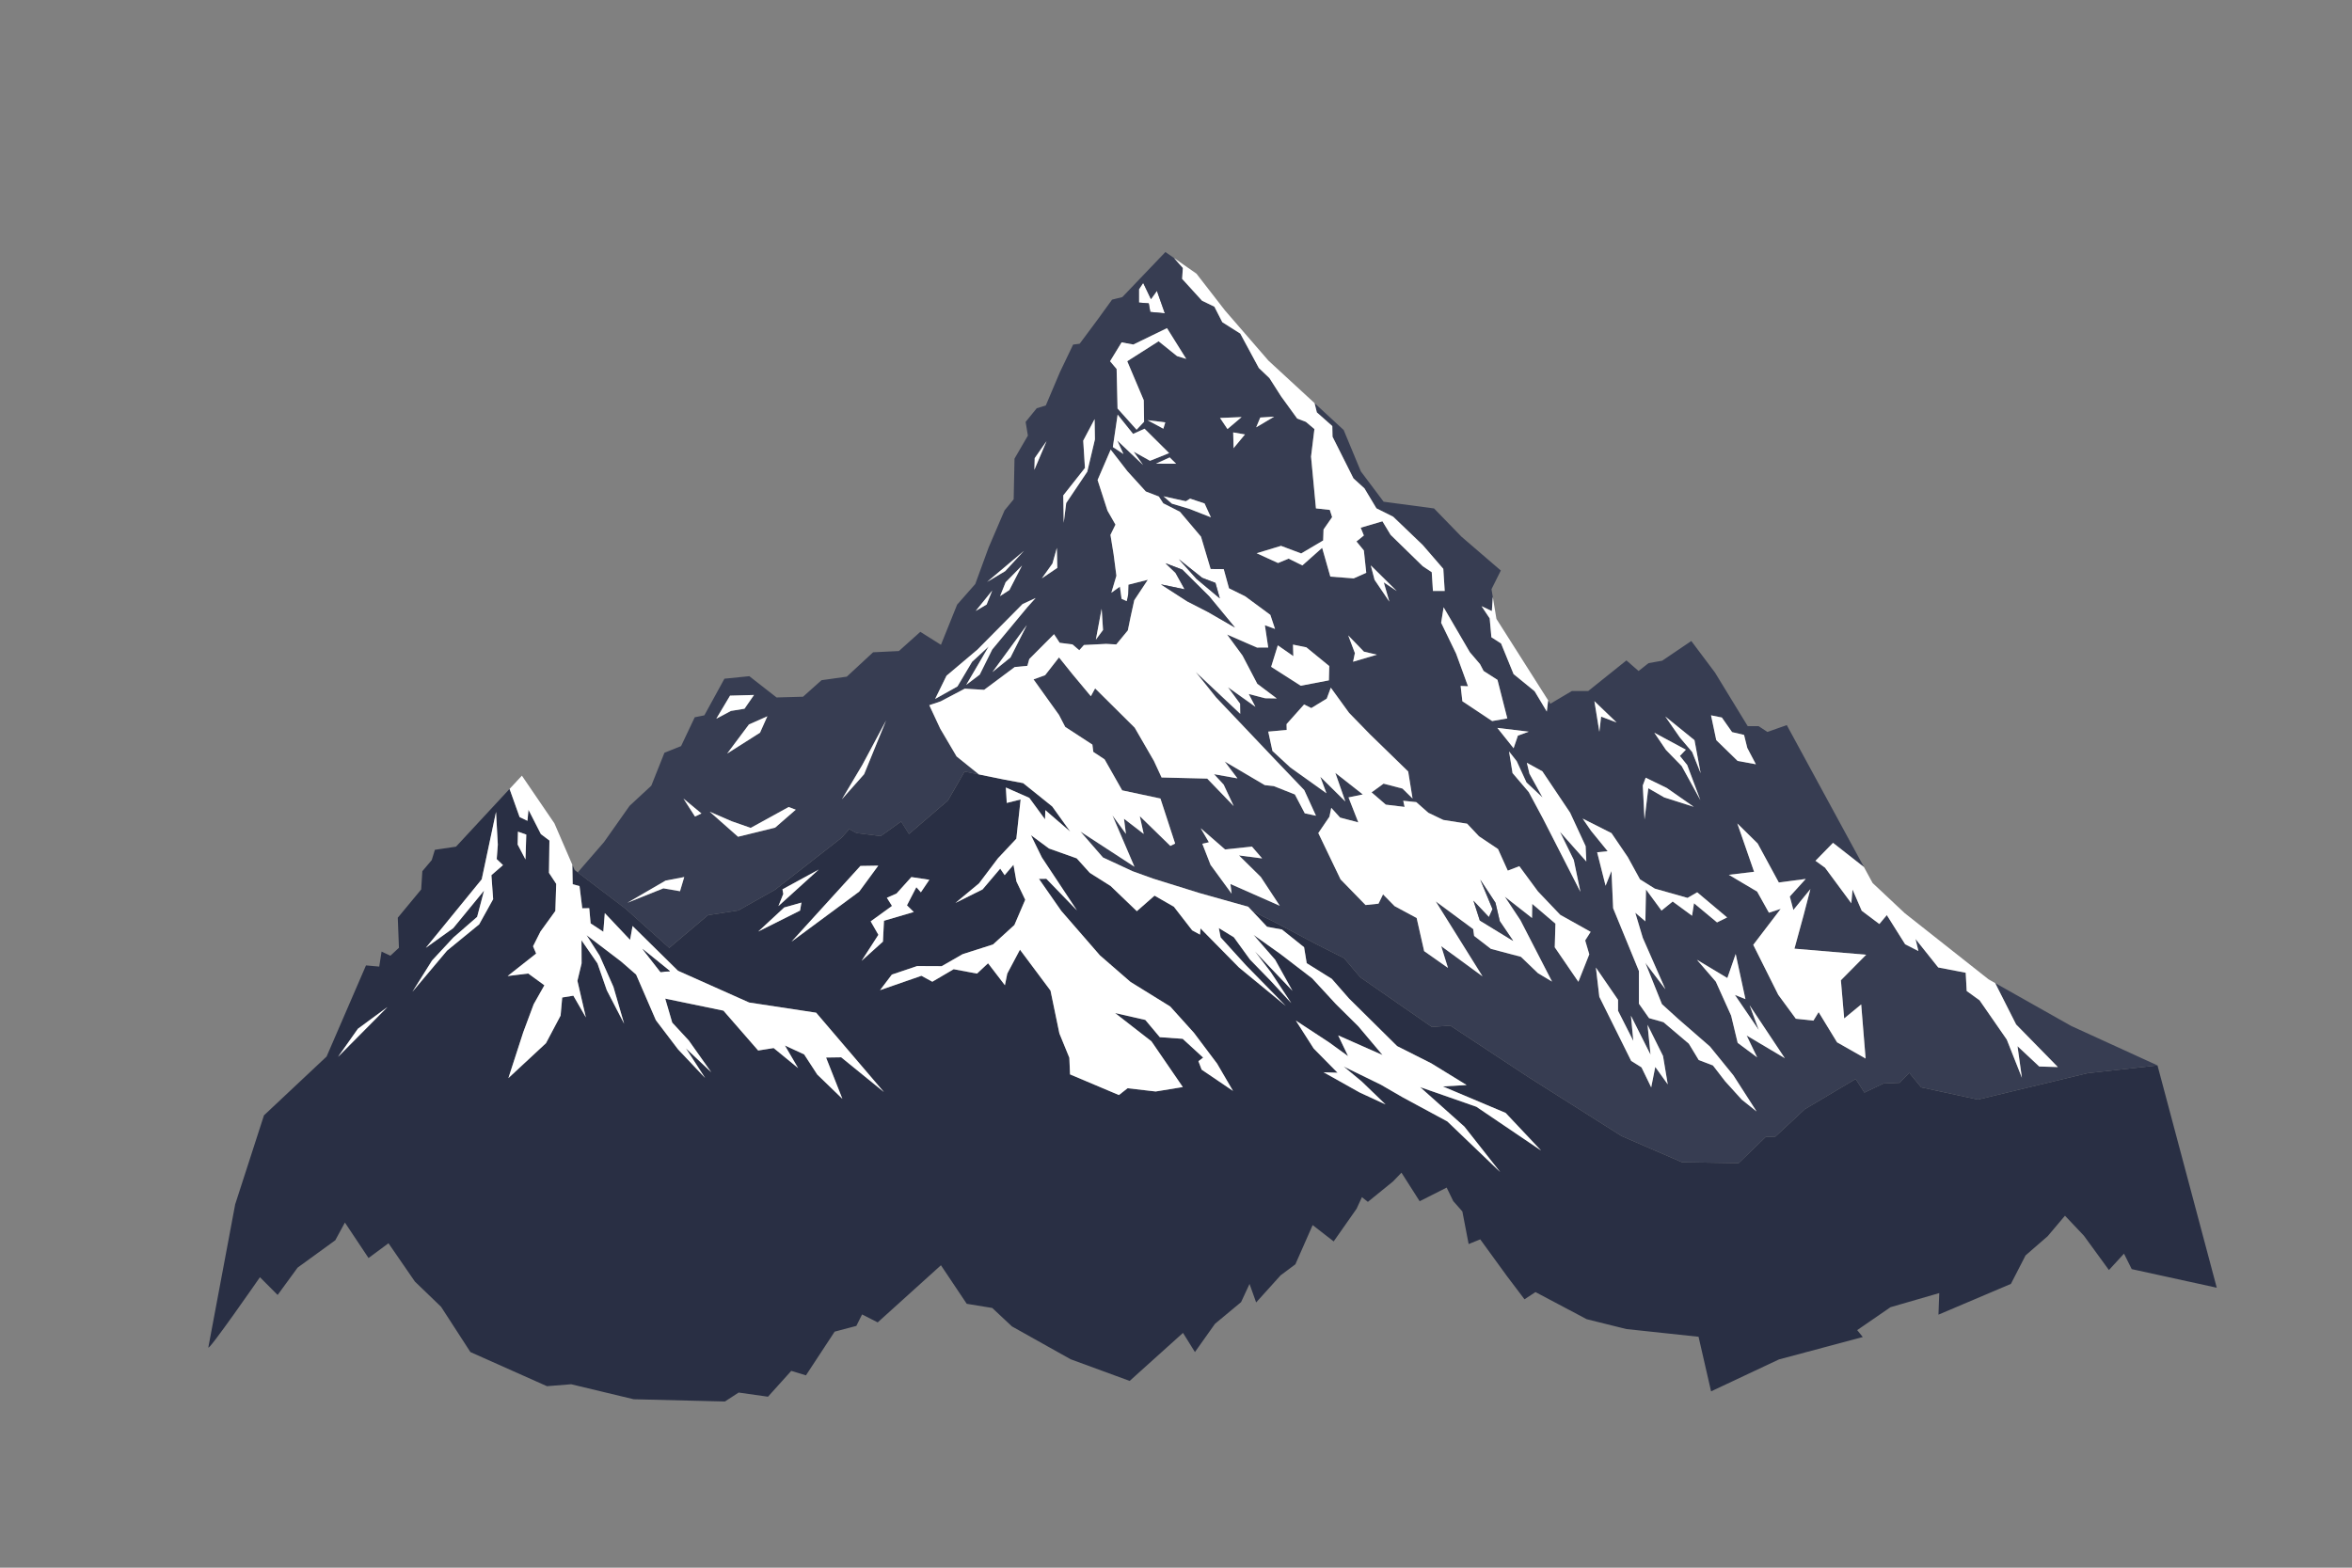 <?xml version="1.0" encoding="utf-8"?>
<!-- Generator: Adobe Illustrator 27.5.0, SVG Export Plug-In . SVG Version: 6.00 Build 0)  -->
<svg version="1.1" xmlns="http://www.w3.org/2000/svg" xmlns:xlink="http://www.w3.org/1999/xlink" x="0px" y="0px"
	 viewBox="0 0 750 500" style="enable-background:new 0 0 750 500;" xml:space="preserve">
<rect x="0" y="0" width="750" height="500" fill="#808080" stroke="none"/>
<g id="BACKGROUND">
	<rect style="fill:transparent" width="750" height="500"/>
</g>
<g id="OBJECTS">
	<g>
		<polygon style="fill:#FFFFFF;" points="371.436,99.932 366.809,99.49 366.313,96.749 363.176,96.501 363.176,92.269 
			364.528,90.227 367.012,95.406 368.907,92.766 		"/>
		<g>
			<g>
				<path style="fill:#292F44;" d="M687.979,339.806l-22.334,2.484l-34.926,8.407l-18.093-3.9l-3.79-4.618l-3.118,3.173
					l-5.124,0.221l-6.071,2.898l-2.787-4.342l-16.208,9.631l-9.41,8.748l-3.081,0.11l-8.637,8.352l-18.038-0.285l-19.271-8.352
					l-29.775-18.847l-24.826-16.373l-5.905,0.414l-22.821-15.83l-5.16-6.099l-8.803-4.424l-13.476-7.138l-6.982-3.44l4.7,4.985
					l4.755,0.883l7.046,5.648l0.837,5.087l8.003,4.995l5.51,6.292l15.315,15.159l10.891,5.491l11.268,6.926l-7.579,0.441
					l20.025,8.453l11.296,11.995l-20.632-13.963l-17.928-6.264l14.129,12.62l11.397,14.469l-16.851-16.143l-14.202-7.672
					l-6.926-4.01l-11.921-5.832l5.74,4.765l7.616,7.34l-8.269-3.826l-11.498-6.448l4.461,0.156l-7.607-7.717l-5.703-8.922
					l10.551,6.917l6.108,4.424l-3.155-6.614l14.147,6.264l-7.736-9.18l-7.101-7.028l-7.598-8.242l-10.118-7.763l-8.582-6.108
					l6.89,7.929l5.519,9.907l-11.949-12.556l5.022,6.577l6.558,9.907l-6.678-7.221l-6.503-6.687l-5.142-7.101l-4.792-2.934
					l0.589,2.99l8.104,8.922l12.657,12.924l-14.91-12.252l-12.28-12.473l-0.156,1.987l-2.493-1.361l-5.841-7.534l-6.163-3.541
					l-5.648,4.958l-8.371-8.039l-6.614-4.167l-4.194-4.645l-8.849-3.146l-5.74-4.25l3.477,7.101l11.195,16.897l-9.76-10.081
					l-2.355,0.028l7.101,10.192l12.344,14.211l9.759,8.472l12.639,7.819l7.579,8.407l7.377,9.815l5.078,8.711l-9.999-6.779
					l-1.03-2.695l1.509-1.15l-6.531-5.997l-7.294-0.515l-4.618-5.501l-9.64-2.198l11.59,9.014l10.008,14.589l-8.656,1.417
					l-8.959-1.039l-2.759,2.171l-15.591-6.586l-0.221-5.307l-3.173-7.754l-2.833-13.66l-9.741-13.052l-4.047,7.625l-0.754,3.716
					l-5.372-7.009l-3.523,3.293l-7.441-1.398l-6.807,3.992l-3.477-1.895l-13.191,4.581l3.762-4.967l8.067-2.714l7.828,0.037
					l6.678-3.836l9.686-3.091l6.816-6.209l3.449-8.048l-2.805-5.859l-0.938-5.298l-2.815,3.311l-1.417-2.079l-5.629,6.632
					l-8.656,4.314l7.524-6.246l6.043-8.003l5.859-6.246l1.37-12.51l-4.424,1.104l-0.285-4.921l7.469,3.293l5.022,6.853l0.092-2.934
					l7.957,6.871l-5.767-8.048l-9.263-7.432l-6.117-1.141l-7.957-1.619l-4.599-0.929l-5.326,9.254l-12.399,10.652l-2.502-3.983
					l-6.512,4.654l-7.745-0.975l-2.3-1.251l-2.493,2.806l-21.147,16.529l-11.728,6.614l-9.668,1.499l-12.353,10.431l-13.853-12.418
					l-15.324-11.645l-0.993-0.754l-0.736-1.693l0.11,6.209l2.18,0.589l0.874,7.092l2.226-0.037l0.441,4.847l4.047,2.668l0.478-5.942
					l8.058,8.536l0.791-4.424l14.487,14.276l22.692,10.127l21.368,3.247l21.598,25.296l-13.614-11.066l-4.829,0.074l5.197,13.163
					l-8.012-7.745l-4.176-6.42l-6.135-2.842l4.213,7.211l-7.8-6.393l-4.94,0.782l-11.075-12.712l-18.562-3.836l2.235,7.653
					l5.28,5.703l7.156,10.118l-8.085-7.635l6.135,9.465l-8.637-9.134l-7.064-9.29l-6.301-14.552l-4.737-4.13l-11.066-8.435
					l4.167,6.54l4.397,9.934l3.412,11.765l-5.519-10.67l-2.98-8.573l-5.096-7.368l0.037,7.359l-1.334,5.574l2.704,11.682
					l-4.001-6.945l-3.551,0.579l-0.515,5.767l-4.664,8.803l-11.986,11.139l4.737-14.625l3.33-8.941l3.413-6.034l-5.151-3.762
					l-6.568,0.809l9.088-7.165l-0.984-2.327l2.364-4.7l4.746-6.558l0.276-8.646l-2.309-3.505l0.147-10.311l-2.723-2.051
					l-3.955-7.763l-0.331,3.523l-2.502-1.196l-3.201-8.978l-17.081,18.415l-6.733,1.003l-1.003,3.275l-2.999,3.551l-0.368,5.823
					l-7.46,9.005l0.368,9.594l-2.723,2.53l-2.815-1.315l-0.745,4.783l-4.222-0.377l-12.565,29.067l-19.97,18.755l-9.18,28.386
					c-2.842,15.187-5.694,30.373-8.545,45.55c-0.534,2.198,16.438-22.306,16.438-22.306l5.648,5.657l6.365-8.72l12.013-8.72
					l3.072-5.657l7.533,11.314l6.365-4.71l8.426,12.225l8.343,8.039l9.355,14.441l24.412,10.882l7.727-0.616l19.933,4.783
					l29.085,0.717l4.378-2.852l9.355,1.325l7.423-8.242l4.682,1.426l9.152-13.935l6.917-1.831l1.83-3.661l4.976,2.539l20.172-18.222
					l8.223,12.289l8.131,1.325l6.292,5.887l18.71,10.477l18.82,6.908l17.008-15.315l3.808,6.108l6.402-9.014l8.315-6.908
					l2.695-5.804l2.107,5.905l7.809-8.656l4.7-3.505l5.51-12.51l6.706,5.206l7.303-10.413l1.702-3.698l1.904,1.499l8.003-6.503
					l2.704-2.806l5.804,9.106l8.61-4.351l2.097,4.305l2.907,3.302l2.005,10.403l3.698-1.499l8.508,11.71l5.602,7.405l3.505-2.3
					l16.327,8.646l12.657,3.146l23.014,2.456l3.992,17.413l21.662-10.192L594,426.437l-1.784-2.208l10.624-7.313l15.545-4.498
					l-0.258,6.88l23.106-9.815l4.673-9.088l7.046-6.117l5.519-6.54l6.034,6.374l7.984,10.955l4.802-5.225l2.465,4.93l27.117,5.933
					L687.979,339.806z M249.512,283.641l11.562-6.301l-12.859,11.654l1.555-3.882L249.512,283.641z M250.073,289.427l5.482-1.555
					l-0.432,2.548l-13.338,6.687L250.073,289.427z M252.4,300.336l21.966-24.155l5.694-0.092l-6.08,8.288L252.4,300.336z
					 M277.641,293.861l6.798-4.921l-1.637-2.603l3.082-1.352l4.728-5.252l5.74,0.865l-2.704,4.001l-1.444-1.637l-2.989,5.786
					l2.171,2.125l-9.502,2.796l-0.331,6.651l-6.807,6.126l5.353-8.297L277.641,293.861z M165.163,265.245l2.658,0.938l-0.258,7.938
					l-2.493-4.765L165.163,265.245z M107.802,337.065l6.328-8.959l9.401-6.899L107.802,337.065z M157.252,286.787l-4.452,8.03
					l-10.247,8.38l-11.038,13.117l6.255-9.971l6.788-7.313l7.589-6.604l2.208-8.38l-9.833,11.985l-8.738,6.273l17.826-21.855
					l4.562-21.497l0.57,10.44l-0.35,4.608l2.005,1.922l-3.698,3.21L157.252,286.787z"/>
			</g>
		</g>
		<path style="fill:#FFFFFF;" d="M268.24,337.222l13.614,11.066l-21.598-25.296l-21.368-3.247l-22.692-10.127l-14.487-14.276
			l-0.791,4.424l-8.058-8.536l-0.478,5.942l-4.047-2.668l-0.441-4.847l-2.226,0.037l-0.874-7.092l-2.18-0.589l-0.11-6.209
			l-5.721-13.218l-10.367-15.196l-3.928,4.231l3.201,8.978l2.502,1.196l0.331-3.523l3.955,7.763l2.723,2.051l-0.147,10.311
			l2.309,3.505l-0.276,8.646l-4.746,6.558l-2.364,4.7l0.984,2.327l-9.088,7.165l6.568-0.809l5.151,3.762l-3.413,6.034l-3.33,8.941
			l-4.737,14.625l11.986-11.139l4.664-8.803l0.515-5.767l3.551-0.579l4.001,6.945l-2.704-11.682l1.334-5.574l-0.037-7.359
			l5.096,7.368l2.98,8.573l5.519,10.67l-3.412-11.765l-4.397-9.934l-4.167-6.54l11.066,8.435l4.737,4.13l6.301,14.552l7.064,9.29
			l8.637,9.134l-6.135-9.465l8.085,7.635l-7.156-10.118l-5.28-5.703l-2.235-7.653l18.562,3.836l11.075,12.712l4.94-0.782l7.8,6.393
			l-4.213-7.211l6.135,2.842l4.176,6.42l8.012,7.745l-5.197-13.163L268.24,337.222z M210.621,310.022l-5.758-7.377l8.803,7.12
			L210.621,310.022z"/>
		<polygon style="fill:#FFFFFF;" points="123.531,321.207 107.802,337.065 114.13,328.106 		"/>
		<polygon style="fill:#FFFFFF;" points="156.7,279.134 157.252,286.787 152.8,294.817 142.553,303.197 131.515,316.314 
			137.77,306.343 144.559,299.03 152.147,292.426 154.355,284.046 144.522,296.031 135.783,302.305 153.61,280.449 158.172,258.953 
			158.742,269.393 158.393,274.001 160.398,275.924 		"/>
		<g>
			<polygon style="fill:#292F44;" points="213.666,309.765 210.621,310.022 204.863,302.645 			"/>
		</g>
		<polygon style="fill:#FFFFFF;" points="167.821,266.183 167.564,274.121 165.071,269.356 165.163,265.245 		"/>
		<polygon style="fill:#FFFFFF;" points="280.06,276.089 273.979,284.377 252.4,300.336 274.366,276.181 		"/>
		<polygon style="fill:#FFFFFF;" points="255.555,287.872 255.123,290.42 241.785,297.108 250.073,289.427 		"/>
		<polygon style="fill:#FFFFFF;" points="248.215,288.995 249.769,285.113 249.512,283.641 261.074,277.34 		"/>
		<polygon style="fill:#FFFFFF;" points="296.35,280.597 293.646,284.598 292.201,282.961 289.212,288.746 291.383,290.871 
			281.881,293.667 281.55,300.318 274.743,306.444 280.096,298.147 277.641,293.861 284.438,288.94 282.801,286.336 
			285.882,284.984 290.61,279.732 		"/>
		<g>
			<g>
				<path style="fill:#373D52;" d="M660.467,327.223l-24.247-13.678l6.678,13.2l13.31,13.586l-5.951-0.184l-6.917-6.476
					l1.398,10.072l-4.82-12.179l-8.674-12.519l-4.112-2.98l-0.313-5.813l-8.766-1.693l-7.239-9.079l0.929,3.845l-4.231-2.152
					l-5.85-9.309l-2.382,2.842l-5.62-4.231l-2.925-6.77l-0.386,4.388l-8.389-11.351l-3.045-2.198l5.593-5.731l9.861,7.727
					l-24.606-45.274l-6.172,2.18l-2.806-1.84h-3.477l-10.449-17.109l-7.543-10.054l-9.281,6.283l-4.351,0.773l-3.183,2.511
					l-3.873-3.376l-12.179,9.759h-5.225l-6.862,4.066l-0.69-1.076l-0.432,3.56l-3.882-6.476l-6.715-5.473l-3.983-9.759l-3.091-1.987
					l-0.543-6.025l-2.594-3.882l3.284,1.545l0.304-4.489v-0.009l-0.414-2.474l2.971-5.951l-12.546-10.79l-8.748-9.014l-16.079-2.143
					l-7.257-9.667l-5.482-13.209l-9.281-8.564l0.727,2.944l4.93,4.369l0.074,3.394l6.678,13.301l3.505,3.183l3.817,6.365
					l5.344,2.677l9.428,9.033l6.549,7.579l0.451,7.064h-3.753l-0.386-5.988l-2.861-1.904l-10.247-9.999l-2.612-4.323l-6.935,2.033
					l1.012,2.484l-2.355,1.913l2.355,2.861l0.763,7.129l-4.01,1.785l-7.441-0.57l-2.612-9.171l-6.301,5.602l-4.397-2.162
					l-3.367,1.398l-6.816-3.118l7.763-2.355l6.43,2.419l7.009-4.139l0.12-3.505l2.741-3.946l-0.745-2.3l-4.415-0.478l-1.564-16.52
					l1.076-8.785l-2.732-2.3l-2.76-1.049l-5.142-7.092l-3.707-5.804l-3.385-3.229l-5.924-10.983l-5.721-3.624l-2.53-4.949
					l-3.937-1.904l-6.347-6.972l0.23-3.468l-2.824-3.183l-2.732-1.904l-13.742,14.377l-3.265,0.81l-4.802,6.623l-5.537,7.442
					l-2.079,0.267l-4.176,8.711l-4.535,10.698l-2.907,0.911l-3.532,4.351l0.727,4.36l-4.268,7.34l-0.267,12.97l-2.907,3.541
					l-5.087,11.857l-4.25,11.627l-5.786,6.577l-5.16,12.813l-6.577-4.139l-6.834,6.126l-8.223,0.396l-8.389,7.773l-8.058,1.131
					l-5.896,5.271l-8.444,0.23l-8.683-6.779l-7.938,0.8l-6.402,11.682l-3.063,0.616l-4.36,9.198l-5.307,2.125l-4.185,10.505
					l-6.926,6.42l-8.159,11.562l-8.38,9.677l15.324,11.645l13.853,12.418l12.353-10.431l9.668-1.499l11.728-6.614l21.147-16.529
					l2.493-2.806l2.3,1.251l7.745,0.975l6.512-4.654l2.502,3.983l12.399-10.652l5.326-9.254l4.599,0.929l-7.147-5.758l-5.216-8.858
					l-3.486-7.478l3.615-1.223l7.699-4.047l6.172,0.368l9.75-7.267l4.038-0.386l0.607-2.171l7.892-7.92l1.803,2.741l4.075,0.515
					l2.171,1.858l1.49-1.665l7.064-0.359l3.247,0.175l3.688-4.48l0.883-4.314l1.168-5.307l4.323-6.522l-6.19,1.564l-0.101,3.155
					l-0.441,2.088l-1.637-0.727l-0.543-3.882l-2.723,1.941l1.61-5.427l-0.874-6.761l-1.021-6.273l1.6-3.265l-2.548-4.461
					l-3.155-9.769l4.176-9.695l5.317,6.871l5.887,6.485l4.148,1.6l1.417,2.171l5.307,2.695l6.724,7.947l3.072,10.311l4.176,0.037
					l1.683,6.117l5.142,2.539l8.039,5.933l1.49,4.48l-3.229-1.177l1.058,7.101l-3.578,0.019l-9.539-4.148l4.921,6.706l4.71,8.996
					l6.209,4.673l-3.698-0.055l-5.234-1.361l2.125,4.084l-8.757-6.246l3.872,5.261l0.046,3.219l-14.202-13.356l6.503,8.131
					l18.811,19.822l9.309,9.741l3.734,8.168l-3.569-0.763l-3.155-6.016l-6.724-2.667l-2.87-0.313l-12.767-7.515l4.047,5.363
					l-7.469-1.334l3.072,3.321l3.201,6.844l-8.444-8.757l-14.552-0.359l-2.438-5.271l-6.135-10.615l-12.62-12.528l-1.361,2.502
					l-5.914-7.092l-4.24-5.289l-4.424,5.666l-3.698,1.343L337.678,228l1.996,3.836l8.665,5.648l0.294,2.327l3.597,2.373l5.611,9.897
					l12.197,2.603l4.691,14.368l-1.527,0.745l-9.75-9.502l1.251,5.675l-6.282-4.838l0.616,4.829l-4.296-5.896l7.009,16.373
					l-17.219-11.222l7.175,8.26l9.52,4.415l6.485,2.336l14.92,4.645l15.398,4.323l1.315,1.398l6.982,3.44l13.476,7.138l8.803,4.424
					l5.16,6.099l22.821,15.83l5.905-0.414l24.826,16.373l29.775,18.847l19.271,8.352l18.038,0.285l8.637-8.352l3.081-0.11
					l9.41-8.748l16.208-9.631l2.787,4.342l6.071-2.898l5.124-0.221l3.118-3.173l3.79,4.618l18.093,3.9l34.926-8.407l22.334-2.484
					L660.467,327.223z M216.839,284.248l-5.298-0.92l-11.47,4.599l12.179-7.074l5.942-1.131L216.839,284.248z M221.622,260.434
					l-3.679-5.73l5.73,4.746L221.622,260.434z M232.798,221.865l7.644-0.212l-3.035,4.388l-4.323,0.708l-4.673,2.474
					L232.798,221.865z M244.692,228.451l-2.336,5.234l-10.477,6.65l6.936-9.272L244.692,228.451z M247.166,263.975l-11.82,2.897
					l-9.051-7.993l7,3.045l6.089,2.125l12.105-6.66l2.263,0.855L247.166,263.975z M275.552,246.921l-7.083,7.993l6.512-10.964
					l7.57-14.156L275.552,246.921z M329.942,146.117l3.781-5.427l-3.882,9.152L329.942,146.117z M326.502,175.698l-5.97,6.467
					l-5.767,3.431L326.502,175.698z M325.904,180.371l-4.029,7.819l-2.98,1.941l1.785-4.434L325.904,180.371z M316.402,188.337
					l-1.794,4.48l-3.477,2.042L316.402,188.337z M322.225,209.686l-5.767,4.673l10.992-15.021L322.225,209.686z M327.597,193.663
					l-11.194,13.485l-3.983,8.012l-4.323,3.284l7.165-12.243l-5.28,4.875l-4.673,7.865l-7.119,3.983l3.633-7.414l9.851-8.315
					l14.386-14.524l4.176-1.941L327.597,193.663z M332.223,184.455l3.385-4.728l1.398-4.976l0.147,6.365L332.223,184.455z
					 M346.711,150.44l-6.724,10.008l-0.791,6.319l-0.147-8.757l6.917-8.757l-0.552-8.711l3.633-6.871l0.101,6.467L346.711,150.44z
					 M351.292,194.16l0.441,6.77l-2.29,3.081L351.292,194.16z M363.176,92.269l1.352-2.042l2.483,5.179l1.895-2.64l2.53,7.166
					l-4.627-0.442l-0.497-2.741l-3.137-0.248V92.269z M353.978,115.21l3.679-6.016l3.735,0.69l10.744-5.225l6.126,9.805
					l-2.934-0.892l-5.878-4.728l-9.999,6.365l5.271,12.445l0.101,6.862l-2.391,2.539l-6.071-6.77l-0.294-12.593L353.978,115.21z
					 M371.583,134.71l-0.616,2.024l-5.05-2.723L371.583,134.71z M361.502,144.056l3.008,4.259l-8.242-7.819l1.978,4.305
					l-3.385-2.217l1.527-10.348l4.93,6.154l3.652-1.656l7.837,7.782l-6.099,2.447L361.502,144.056z M368.612,147.883l4.378-1.996
					l2.051,2.024L368.612,147.883z M379.273,162.306l-5.574-1.665l-2.695-2.346l7.147,1.573l1.343-0.837l4.618,1.545l2.015,4.415
					L379.273,162.306z M391.415,136.844l-2.373-3.541l6.88-0.276L391.415,136.844z M393.374,143.21
					c-0.055-0.028-0.11-0.046-0.175-0.074l0.166-0.202l-0.129-5.022l3.753,0.653l-3.624,4.369L393.374,143.21z M401.874,133.165
					l4.434-0.276l-5.74,3.403L401.874,133.165z M392.353,281.94l0.386,3.091l-6.724-9.198l-2.622-6.724l2.097-0.478l-2.622-4.48
					l7.773,6.77l8.582-0.901l3.238,3.762l-7.386-0.947l6.963,6.862l6.053,9.198L392.353,281.94z M549.057,228.847l3.265,4.654
					l3.817,0.892l1.03,4.148l2.741,5.215l-5.823-1.067l-6.807-6.623l-1.674-7.92L549.057,228.847z M540.336,236.067l1.959,10.532
					l-2.704-6.752l-3.909-4.617l-4.663-6.715L540.336,236.067z M537.586,239.103l-1.904,1.996l2.327,2.898l4.194,11.176
					l-5.961-10.854l-4.995-5.123l-3.725-5.501L537.586,239.103z M524.773,248.044l6.715,3.265l8.619,6.016l-9.41-2.99l-5.087-2.934
					l-1.205,9.971l-0.561-10.854L524.773,248.044z M515.501,230.429l-4.94-1.867L510,233.409l-1.582-9.778L515.501,230.429z
					 M491.824,246.001l8.849,13.19l4.949,10.679l0.221,4.893l-8.398-9.456l4.397,8.959l2.116,10.173l-11.912-23.309l-4.562-8.509
					l-5.169-6.062l-1.113-6.899l2.447,3.109l3.118,6.788l5.114,4.783l-4.167-7.561l-0.837-3.505L491.824,246.001z M487.483,233.363
					l-3.458,1.26l-1.371,4.029l-5.188-6.494L487.483,233.363z M460.338,193.69l8.361,14.331l3.238,3.79l1.15,2.189l4.424,2.833
					l3.137,12.298l-4.829,0.846l-9.502-6.319l-0.552-4.884l2.346,0.101l-3.79-10.403l-4.774-9.851L460.338,193.69z M445.4,188.503
					l-4.148-2.769l1.784,6.163l-4.719-6.963l-1.205-4.608L445.4,188.503z M434.923,207.837l4.139,0.975l-7.598,2.244l0.579-2.76
					l-2.125-5.639L434.923,207.837z M405.341,212.676l2.125-6.853l4.949,3.449l-0.11-3.679l4.259,0.865l7.313,5.979l-0.12,4.553
					l-8.978,1.72L405.341,212.676z M506.79,304.374l-3.477,8.766l-7.533-11.01l0.221-7.533l-7.396-6.301l-0.074,4.489l-8.683-6.807
					l4.995,7.534l10.072,19.556l-4.498-2.686l-5.427-5.215l-9.566-2.53l-5.353-4.13l-0.294-2.171l-11.949-8.84l14.92,23.906
					l-13.181-9.64l2.171,6.954l-7.607-5.363l-2.392-10.569l-7.018-3.771l-3.698-3.762l-1.444,2.971l-4.13,0.432l-7.975-8.186
					l-7.092-14.773l3.551-5.215l0.579-2.824l2.824,3.109l5.795,1.527l-3.118-7.966l4.562-0.947l-8.766-6.88l3.192,9.125
					l-7.984-7.883l1.959,5.261l-11.526-8.232l-5.694-5.261l-1.343-6.163l5.887-0.534l-0.046-1.858l5.593-6.273l2.3,1.15l4.921-3.008
					l1.297-3.495l5.832,8.039l6.65,6.834l12.197,11.866l1.389,8.61l-3.21-3.164l-6.025-1.573l-3.827,2.778l4.544,3.918l5.979,0.717
					l-0.432-1.959l4.158,0.432l3.836,3.394l4.783,2.29l7.598,1.196l3.781,4.02l6.071,4.066l3.109,6.89l3.689-1.417l5.933,8.049
					l7.101,7.46l9.704,5.427l-1.738,2.75L506.79,304.374z M527.827,340.294l-1.297,6.512l-3.091-6.375l-3.293-2.06l-10.155-20.448
					l-1.095-9.327l7.064,10.293v3.495l4.866,9.603l-0.754-8.021l6.246,12.418l-0.957-9.539l4.94,9.944l1.509,9.06L527.827,340.294z
					 M555.403,350.716l-5.28-5.832l-3.909-5.068l-4.526-1.72l-3.155-5.215l-8.095-6.862l-4.599-1.297l-3.229-4.599v-10.431
					l-8.214-20.006l-0.534-11.884l-1.876,4.7l-2.695-10.679l3.357-0.331l-5.298-6.513l-2.686-3.9l9.198,4.636l5.188,7.625
					l3.909,7.129l4.728,2.953l10.431,2.953l3.081-1.784l9.539,8.021l-3.219,1.582l-7.34-6.108l-0.616,3.983l-6.181-4.535
					l-3.569,2.888l-4.94-6.724l-0.202,10.155l-3.219-2.75l2.401,8.03l7.202,16.392l-6.384-8.435l5.28,13.172l5.215,4.737
					l10.091,8.775l7.478,9.198l7.405,11.525L555.403,350.716z M556.967,330.268l3.357,6.972l-6.218-4.627l-2.088-8.692
					l-4.884-10.836l-6.025-6.982l9.704,5.832l2.658-7.671l3.109,14.395l-3.357-1.334l7.607,11.167l-2.916-7.865l11.222,16.87
					L556.967,330.268z M588.067,324.822l5.427-4.47l1.407,17.256l-9.106-5.169l-5.878-9.631l-1.656,2.714l-5.611-0.607l-5.602-7.626
					l-7.975-15.941l8.757-11.47l-3.762,1.223l-3.762-6.742l-9.024-5.344l8.058-0.966l-5.344-15.416l6.485,6.393l6.742,12.436
					l8.582-1.131l-5.077,5.602l1.141,4.296l5.427-6.66l-2.189,8.407l-2.898,10.596l22.867,1.932l-8.058,8.141L588.067,324.822z"/>
			</g>
		</g>
		<polygon style="fill:#FFFFFF;" points="650.257,340.147 643.34,333.671 644.738,343.743 639.918,331.565 631.244,319.046 
			627.132,316.065 626.819,310.252 618.053,308.56 610.814,299.481 611.743,303.326 607.512,301.173 601.662,291.865 
			599.28,294.707 593.659,290.476 590.734,283.706 590.348,288.093 581.959,276.742 578.914,274.544 584.507,268.814 
			594.368,276.54 597.127,281.618 607.374,291.239 634.105,312.349 636.22,313.545 642.898,326.745 656.208,340.331 		"/>
		<polygon style="fill:#FFFFFF;" points="493.673,223.383 493.241,226.943 489.359,220.467 482.644,214.994 478.661,205.234 
			475.571,203.247 475.028,197.223 472.434,193.341 475.718,194.886 476.022,190.397 477.181,197.397 		"/>
		<polygon style="fill:#FFFFFF;" points="460.688,188.484 456.935,188.484 456.549,182.496 453.688,180.592 443.441,170.593 
			440.829,166.27 433.893,168.303 434.905,170.786 432.55,172.7 434.905,175.561 435.668,182.689 431.658,184.474 424.216,183.903 
			421.604,174.733 415.303,180.334 410.906,178.173 407.54,179.571 400.724,176.453 408.487,174.098 414.917,176.517 
			421.926,172.378 422.046,168.873 424.787,164.927 424.042,162.628 419.626,162.149 418.063,145.629 419.139,136.844 
			416.407,134.545 413.647,133.496 408.506,126.404 404.799,120.6 401.414,117.372 395.49,106.389 389.768,102.765 387.239,97.816 
			383.302,95.912 376.955,88.939 377.185,85.472 374.361,82.289 381.518,87.274 390.587,98.975 404.477,115.017 419.176,128.566 
			419.185,128.575 419.911,131.519 424.842,135.888 424.915,139.282 431.593,152.583 435.098,155.766 438.915,162.131 
			444.26,164.808 453.688,173.84 460.237,181.42 		"/>
		<polygon style="fill:#FFFFFF;" points="282.552,229.794 275.552,246.921 268.47,254.915 274.982,243.95 		"/>
		<polygon style="fill:#FFFFFF;" points="244.692,228.451 242.356,233.685 231.879,240.335 238.814,231.063 		"/>
		<polygon style="fill:#FFFFFF;" points="240.442,221.654 237.407,226.041 233.084,226.749 228.411,229.224 232.798,221.865 		"/>
		<polygon style="fill:#FFFFFF;" points="253.752,258.245 247.166,263.975 235.346,266.873 226.295,258.879 233.295,261.924 
			239.384,264.049 251.489,257.389 		"/>
		<polygon style="fill:#FFFFFF;" points="223.674,259.449 221.622,260.434 217.943,254.703 		"/>
		<polygon style="fill:#FFFFFF;" points="218.191,279.723 216.839,284.248 211.541,283.328 200.071,287.928 212.249,280.854 		"/>
		<polygon style="fill:#FFFFFF;" points="330.237,190.729 327.597,193.663 316.402,207.148 312.419,215.159 308.096,218.443 
			315.262,206.2 309.982,211.075 305.309,218.94 298.19,222.923 301.823,215.509 311.674,207.194 326.061,192.669 		"/>
		<polygon style="fill:#FFFFFF;" points="327.45,199.338 322.225,209.686 316.458,214.359 		"/>
		<polygon style="fill:#FFFFFF;" points="325.904,180.371 321.875,188.19 318.895,190.131 320.68,185.697 		"/>
		<polygon style="fill:#FFFFFF;" points="316.402,188.337 314.609,192.817 311.132,194.859 		"/>
		<polygon style="fill:#FFFFFF;" points="326.502,175.698 320.532,182.165 314.765,185.596 		"/>
		<polygon style="fill:#FFFFFF;" points="337.154,181.116 332.223,184.455 335.608,179.727 337.007,174.751 		"/>
		<polygon style="fill:#FFFFFF;" points="351.733,200.93 349.443,204.011 351.292,194.16 		"/>
		<polygon style="fill:#FFFFFF;" points="349.148,140.138 346.711,150.44 339.987,160.448 339.196,166.767 339.049,158.01 
			345.966,149.253 345.414,140.542 349.047,133.671 		"/>
		<polygon style="fill:#FFFFFF;" points="333.723,140.689 329.841,149.842 329.942,146.117 		"/>
		<polygon style="fill:#FFFFFF;" points="378.261,114.465 375.327,113.573 369.449,108.845 359.451,115.21 364.721,127.655 
			364.822,134.517 362.431,137.056 356.36,130.286 356.066,117.693 353.978,115.21 357.657,109.194 361.392,109.884 372.135,104.66 
					"/>
		<polygon style="fill:#FFFFFF;" points="480.648,229.132 475.819,229.978 466.317,223.659 465.765,218.774 468.111,218.876 
			464.321,208.472 459.547,198.621 460.338,193.69 468.7,208.021 471.938,211.811 473.087,214 477.512,216.833 		"/>
		<polygon style="fill:#FFFFFF;" points="487.483,233.363 484.024,234.623 482.654,238.652 477.466,232.158 		"/>
		<polygon style="fill:#FFFFFF;" points="559.911,243.757 554.088,242.69 547.281,236.067 545.607,228.148 549.057,228.847 
			552.322,233.501 556.139,234.393 557.17,238.542 		"/>
		<polygon style="fill:#FFFFFF;" points="542.204,255.172 536.243,244.318 531.248,239.195 527.523,233.694 537.586,239.103 
			535.682,241.099 538.009,243.996 		"/>
		<polygon style="fill:#FFFFFF;" points="542.296,246.599 539.591,239.848 535.682,235.23 531.019,228.516 540.336,236.067 		"/>
		<polygon style="fill:#FFFFFF;" points="515.501,230.429 510.561,228.561 510,233.409 508.418,223.631 		"/>
		<polygon style="fill:#FFFFFF;" points="540.107,257.325 530.697,254.335 525.61,251.401 524.405,261.372 523.844,250.518 
			524.773,248.044 531.488,251.309 		"/>
		<polygon style="fill:#FFFFFF;" points="501.841,274.268 503.957,284.441 492.045,261.133 487.483,252.624 482.313,246.563 
			481.2,239.664 483.647,242.773 486.765,249.561 491.879,254.344 487.713,246.783 486.876,243.279 491.824,246.001 
			500.673,259.192 505.622,269.871 505.843,274.765 497.444,265.309 		"/>
		<path style="fill:#FFFFFF;" d="M452.851,346.724l17.928,6.264l20.632,13.963l-11.296-11.995l-20.025-8.453l7.579-0.441
			l-11.268-6.926l-10.891-5.491l-15.315-15.159l-5.51-6.292l-8.003-4.995l-0.837-5.087l-7.046-5.648l-4.755-0.883l-4.7-4.985
			l-1.315-1.398l-15.398-4.323l-14.92-4.645l-6.485-2.336l-9.52-4.415l-7.175-8.26l17.219,11.222l-7.009-16.373l4.296,5.896
			l-0.616-4.829l6.282,4.838l-1.251-5.675l9.75,9.502l1.527-0.745l-4.691-14.368l-12.197-2.603l-5.611-9.897l-3.597-2.373
			l-0.294-2.327l-8.665-5.648L337.678,228l-8.104-11.314l3.698-1.343l4.424-5.666l4.24,5.289l5.914,7.092l1.361-2.502l12.62,12.528
			l6.135,10.615l2.438,5.271l14.552,0.359l8.444,8.757l-3.201-6.844l-3.072-3.321l7.469,1.334l-4.047-5.363l12.767,7.515l2.87,0.313
			l6.724,2.667l3.155,6.016l3.569,0.763l-3.734-8.168l-9.309-9.741l-18.811-19.822l-6.503-8.131l14.202,13.356l-0.046-3.219
			l-3.872-5.261l8.757,6.246l-2.125-4.084l5.234,1.361l3.698,0.055l-6.209-4.673l-4.71-8.996l-4.921-6.706l9.539,4.148l3.578-0.019
			l-1.058-7.101l3.229,1.177l-1.49-4.48l-8.039-5.933l-5.142-2.539l-1.683-6.117l-4.176-0.037l-3.072-10.311l-6.724-7.947
			l-5.307-2.695l-1.417-2.171l-4.148-1.6l-5.887-6.485l-5.317-6.871l-4.176,9.695l3.155,9.769l2.548,4.461l-1.6,3.265l1.021,6.273
			l0.874,6.761l-1.61,5.427l2.723-1.941l0.543,3.882l1.637,0.727l0.441-2.088l0.101-3.155l6.19-1.564l-4.323,6.522l-1.168,5.307
			l-0.883,4.314l-3.688,4.48l-3.247-0.175l-7.064,0.359l-1.49,1.665l-2.171-1.858l-4.075-0.515l-1.803-2.741l-7.892,7.92
			l-0.607,2.171l-4.038,0.386l-9.75,7.267l-6.172-0.368l-7.699,4.047l-3.615,1.223l3.486,7.478l5.216,8.858l7.147,5.758l7.957,1.619
			l6.117,1.141l9.263,7.432l5.767,8.048l-7.957-6.871l-0.092,2.934l-5.022-6.853l-7.469-3.293l0.285,4.921l4.424-1.104l-1.37,12.51
			l-5.859,6.246l-6.043,8.003l-7.524,6.246l8.656-4.314l5.629-6.632l1.417,2.079l2.815-3.311l0.938,5.298l2.805,5.859l-3.449,8.048
			l-6.816,6.209l-9.686,3.091l-6.678,3.836l-7.828-0.037l-8.067,2.714l-3.762,4.967l13.191-4.581l3.477,1.895l6.807-3.992
			l7.441,1.398l3.523-3.293l5.372,7.009l0.754-3.716l4.047-7.625l9.741,13.052l2.833,13.66l3.173,7.754l0.221,5.307l15.591,6.586
			l2.759-2.171l8.959,1.039l8.656-1.417l-10.008-14.589l-11.59-9.014l9.64,2.198l4.618,5.501l7.294,0.515l6.531,5.997l-1.509,1.15
			l1.03,2.695l9.999,6.779l-5.078-8.711l-7.377-9.815l-7.579-8.407l-12.639-7.819l-9.759-8.472l-12.344-14.211l-7.101-10.192
			l2.355-0.028l9.76,10.081l-11.195-16.897l-3.477-7.101l5.74,4.25l8.849,3.146l4.194,4.645l6.614,4.167l8.371,8.039l5.648-4.958
			l6.163,3.541l5.841,7.534l2.493,1.361l0.156-1.987l12.28,12.473l14.91,12.252l-12.657-12.924l-8.104-8.922l-0.589-2.99
			l4.792,2.934l5.142,7.101l6.503,6.687l6.678,7.221l-6.558-9.907l-5.022-6.577l11.949,12.556l-5.519-9.907l-6.89-7.929l8.582,6.108
			l10.118,7.763l7.598,8.242l7.101,7.028l7.736,9.18l-14.147-6.264l3.155,6.614l-6.108-4.424l-10.551-6.917l5.703,8.922l7.607,7.717
			l-4.461-0.156l11.498,6.448l8.269,3.826l-7.616-7.34l-5.74-4.765l11.921,5.832l6.926,4.01l14.202,7.672l16.851,16.143
			l-11.397-14.469L452.851,346.724z M383.339,184.281l4.241,1.628l1.398,4.949l-7.441-6.227l-5.639-6.283L383.339,184.281z
			 M377.755,187.951l-2.907-5.234l-3.201-3.081l5.353,2.033l8.6,8.545l8.205,9.943l-8.545-4.939l-6.687-3.431l-8.38-5.408
			L377.755,187.951z"/>
		<g>
			<polygon style="fill:#373D52;" points="393.807,200.157 385.261,195.217 378.574,191.786 370.194,186.378 377.755,187.951 
				374.849,182.717 371.648,179.635 377.001,181.668 385.602,190.214 			"/>
		</g>
		<g>
			<polygon style="fill:#373D52;" points="388.977,190.857 381.536,184.63 375.897,178.348 383.339,184.281 387.579,185.909 			"/>
		</g>
		<polygon style="fill:#FFFFFF;" points="366.708,146.963 361.502,144.056 364.51,148.315 356.268,140.496 358.246,144.801 
			354.861,142.584 356.388,132.236 361.318,138.39 364.97,136.734 372.807,144.516 		"/>
		<polygon style="fill:#FFFFFF;" points="375.042,147.91 368.612,147.883 372.991,145.887 		"/>
		<polygon style="fill:#FFFFFF;" points="371.583,134.71 370.967,136.734 365.917,134.011 		"/>
		<polygon style="fill:#FFFFFF;" points="386.126,164.992 379.273,162.306 373.699,160.641 371.004,158.295 378.151,159.868 
			379.494,159.031 384.111,160.576 		"/>
		<polygon style="fill:#FFFFFF;" points="396.989,138.565 393.365,142.934 393.236,137.912 		"/>
		<polygon style="fill:#FFFFFF;" points="406.307,132.889 400.567,136.293 401.874,133.165 		"/>
		<polygon style="fill:#FFFFFF;" points="395.922,133.027 391.415,136.844 389.042,133.303 		"/>
		<polygon style="fill:#FFFFFF;" points="392.353,281.94 392.74,285.03 386.016,275.832 383.394,269.108 385.491,268.629 
			382.87,264.15 390.642,270.92 399.224,270.018 402.462,273.781 395.076,272.833 402.039,279.695 408.092,288.893 		"/>
		<path style="fill:#FFFFFF;" d="M507.222,297.2l-9.704-5.427l-7.101-7.46l-5.933-8.049l-3.689,1.417l-3.109-6.89l-6.071-4.066
			l-3.781-4.02l-7.598-1.196l-4.783-2.29l-3.836-3.394l-4.158-0.432l0.432,1.959l-5.979-0.717l-4.544-3.918l3.827-2.778l6.025,1.573
			l3.21,3.164l-1.389-8.61L436.846,234.2l-6.65-6.834l-5.832-8.039l-1.297,3.495l-4.921,3.008l-2.3-1.15l-5.593,6.273l0.046,1.858
			l-5.887,0.534l1.343,6.163l5.694,5.261l11.526,8.232l-1.959-5.261l7.984,7.883l-3.192-9.125l8.766,6.88l-4.562,0.947l3.118,7.966
			l-5.795-1.527l-2.824-3.109l-0.579,2.824l-3.551,5.215l7.092,14.773l7.975,8.186l4.13-0.432l1.444-2.971l3.698,3.762l7.018,3.771
			l2.392,10.569l7.607,5.363l-2.171-6.954l13.181,9.64l-14.92-23.906l11.949,8.84l0.294,2.171l5.353,4.13l9.566,2.53l5.427,5.215
			l4.498,2.686l-10.072-19.556l-4.995-7.534l8.683,6.807l0.074-4.489l7.396,6.301l-0.221,7.533l7.533,11.01l3.477-8.766
			l-1.306-4.424L507.222,297.2z M482.525,300.097l-10.652-6.522l-2.024-6.301l4.93,5.216l1.15-2.53l-3.909-9.419l4.857,7.386
			l1.371,5.868L482.525,300.097z"/>
		<g>
			<polygon style="fill:#373D52;" points="482.525,300.097 471.873,293.576 469.849,287.275 474.78,292.49 475.93,289.961 
				472.02,280.541 476.877,287.928 478.248,293.796 			"/>
		</g>
		<polygon style="fill:#FFFFFF;" points="531.81,345.85 527.827,340.294 526.53,346.806 523.439,340.432 520.146,338.371 
			509.991,317.923 508.896,308.596 515.961,318.889 515.961,322.385 520.827,331.988 520.073,323.967 526.318,336.385 
			525.362,326.846 530.301,336.789 		"/>
		<polygon style="fill:#FFFFFF;" points="560.141,354.496 555.403,350.716 550.124,344.884 546.214,339.816 541.689,338.095 
			538.534,332.88 530.439,326.018 525.84,324.721 522.611,320.122 522.611,309.691 514.397,289.685 513.864,277.8 511.987,282.501 
			509.292,271.821 512.649,271.49 507.351,264.978 504.665,261.078 513.864,265.714 519.052,273.339 522.961,280.468 
			527.689,283.421 538.12,286.373 541.201,284.589 550.74,292.61 547.52,294.192 540.18,288.084 539.564,292.067 533.383,287.532 
			529.814,290.42 524.874,283.696 524.672,293.851 521.452,291.101 523.853,299.131 531.055,315.523 524.672,307.088 
			529.952,320.26 535.167,324.997 545.258,333.772 552.736,342.971 		"/>
		<polygon style="fill:#FFFFFF;" points="423.876,212.437 423.757,216.99 414.779,218.71 405.341,212.676 407.466,205.823 
			412.415,209.272 412.304,205.593 416.563,206.458 		"/>
		<polygon style="fill:#FFFFFF;" points="431.465,211.057 432.044,208.297 429.919,202.659 434.923,207.837 439.063,208.813 		"/>
		<polygon style="fill:#FFFFFF;" points="441.252,185.734 443.036,191.897 438.317,184.934 437.112,180.325 445.4,188.503 		"/>
		<polygon style="fill:#FFFFFF;" points="556.967,330.268 560.325,337.24 554.107,332.613 552.018,323.921 547.134,313.085 
			541.109,306.104 550.813,311.935 553.472,304.264 556.581,318.659 553.223,317.326 560.831,328.492 557.915,320.628 
			569.137,337.498 		"/>
		<polygon style="fill:#FFFFFF;" points="593.494,320.352 594.901,337.608 585.795,332.439 579.917,322.808 578.261,325.521 
			572.65,324.914 567.049,317.289 559.074,301.348 567.83,289.878 564.068,291.101 560.306,284.359 551.283,279.014 559.34,278.049 
			553.996,262.632 560.481,269.025 567.223,281.461 575.805,280.33 570.728,285.932 571.868,290.227 577.295,283.568 
			575.106,291.975 572.209,302.571 595.076,304.503 587.018,312.644 588.067,324.822 		"/>
	</g>
</g>
</svg>
